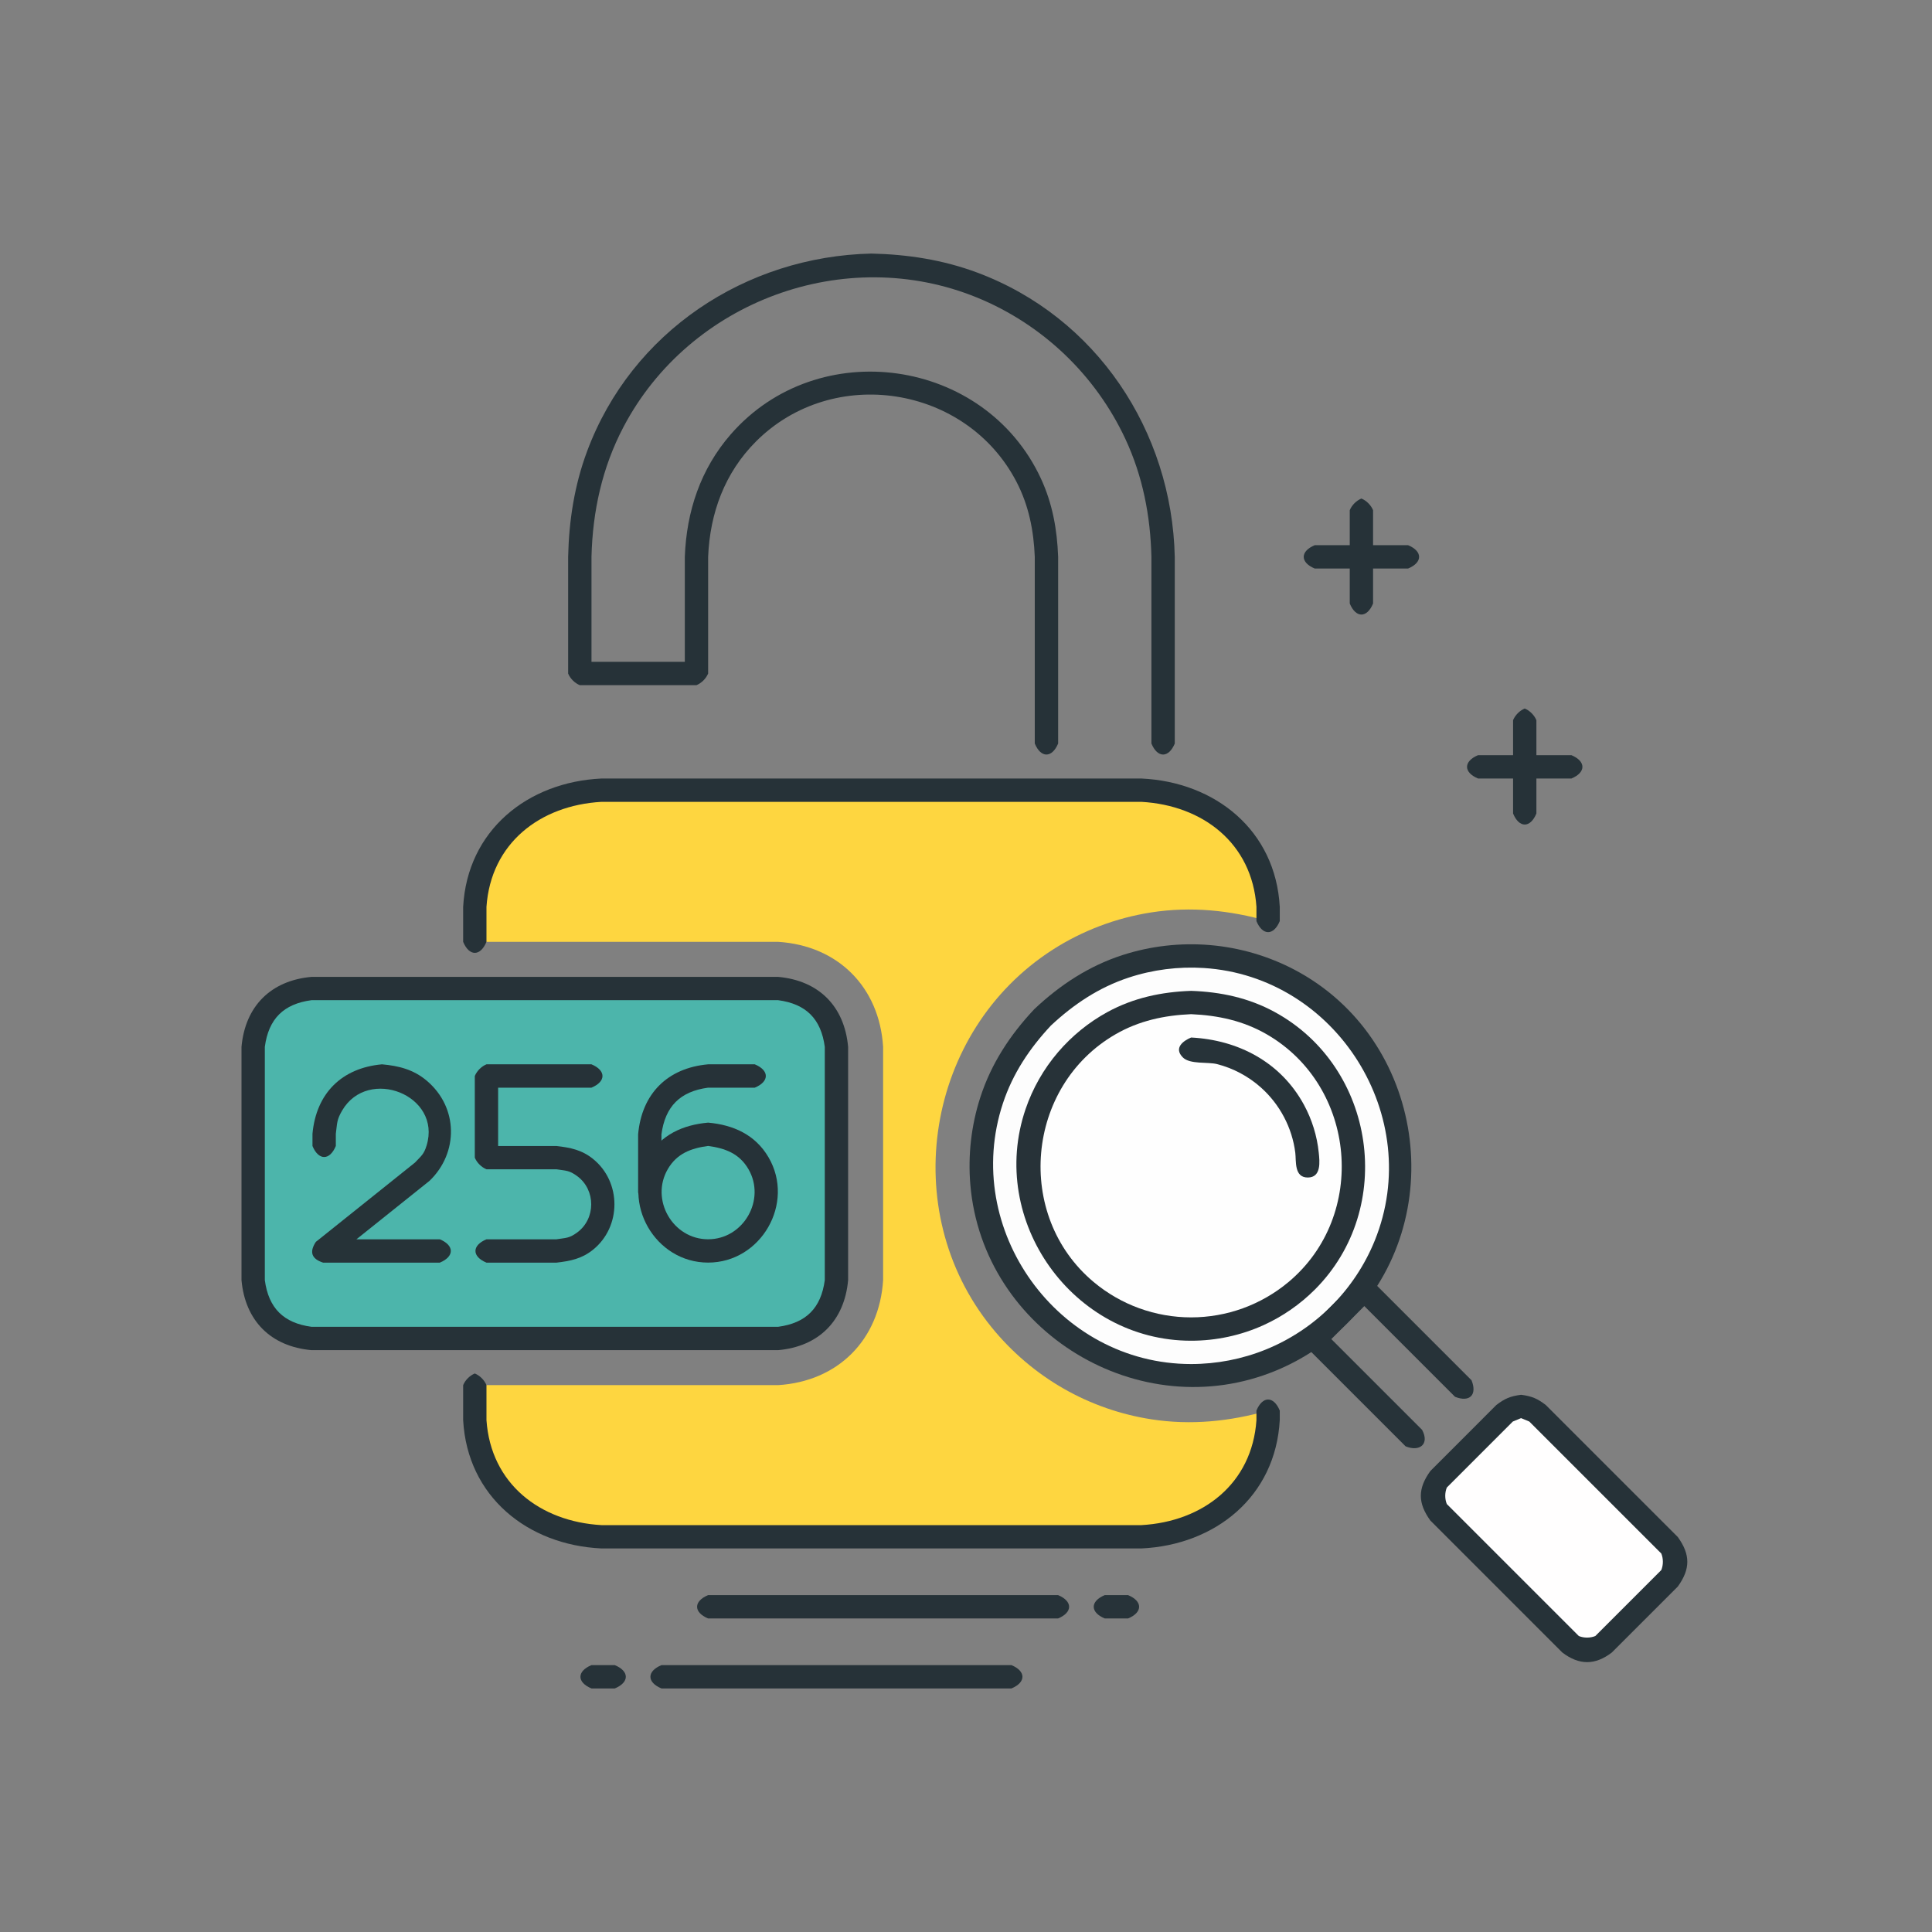 <?xml version="1.0" ?>
<svg xmlns="http://www.w3.org/2000/svg" version="1.1" width="224" height="224">
  <rect width="100%" height="100%" fill="#808080" stroke="none"/>
  <defs/>
  <g>
    <path d="M 128.087 184.941 C 128.989 184.941 129.891 184.941 130.792 184.941 C 132.499 185.648 132.499 186.941 130.792 187.647 C 129.891 187.647 128.989 187.647 128.087 187.647 C 126.383 186.941 126.383 185.648 128.087 184.941 C 128.087 184.941 128.087 184.941 128.087 184.941" stroke-width="0.0" fill="rgb(39, 51, 57)" opacity="1.0"/>
    <path d="M 82.099 184.941 C 95.626 184.941 109.151 184.941 122.677 184.941 C 124.381 185.648 124.381 186.941 122.677 187.647 C 109.151 187.647 95.626 187.647 82.099 187.647 C 80.396 186.941 80.396 185.648 82.099 184.941 C 82.099 184.941 82.099 184.941 82.099 184.941" stroke-width="0.0" fill="rgb(38, 50, 56)" opacity="1.0"/>
    <path d="M 68.575 193.058 C 69.477 193.058 70.379 193.058 71.281 193.058 C 72.986 193.764 72.985 195.055 71.281 195.762 C 70.379 195.762 69.477 195.762 68.575 195.762 C 66.872 195.055 66.87 193.764 68.575 193.058 C 68.575 193.058 68.575 193.058 68.575 193.058" stroke-width="0.0" fill="rgb(38, 50, 56)" opacity="1.0"/>
    <path d="M 76.692 193.058 C 90.218 193.058 103.744 193.058 117.269 193.058 C 118.973 193.764 118.969 195.057 117.267 195.762 C 103.742 195.762 90.217 195.762 76.692 195.762 C 74.985 195.056 74.983 193.763 76.692 193.058 C 76.692 193.058 76.692 193.058 76.692 193.058" stroke-width="0.0" fill="rgb(38, 50, 56)" opacity="1.0"/>
    <path d="M 69.736 91.616 C 69.736 91.616 69.736 91.616 69.736 91.616 C 61.893 92.004 55.525 97.024 55.05 105.141 C 55.05 106.493 55.05 107.846 55.05 109.199 C 66.773 109.199 78.495 109.199 90.217 109.199 C 97.152 109.631 101.958 114.438 102.39 121.372 C 102.39 130.389 102.39 139.405 102.39 148.422 C 101.958 155.355 97.152 160.163 90.217 160.595 C 78.495 160.595 66.773 160.595 55.05 160.595 C 55.05 161.947 55.05 163.301 55.05 164.653 C 55.525 172.771 61.892 177.789 69.736 178.179 C 90.604 178.179 111.472 178.179 132.34 178.179 C 140.183 177.789 146.552 172.77 147.026 164.653 C 147.026 164.283 147.026 163.913 147.026 163.543 C 142.591 164.809 138.072 165.269 133.491 164.558 C 129.945 164.008 126.505 162.814 123.387 161.039 C 120.161 159.204 117.293 156.759 114.957 153.878 C 103.954 140.302 107.353 119.547 122.043 110.116 C 125.504 107.894 129.425 106.416 133.488 105.785 C 138.069 105.074 142.588 105.533 147.023 106.8 C 147.023 106.247 147.023 105.693 147.023 105.141 C 146.549 97.022 140.181 92.004 132.337 91.616 C 111.47 91.616 90.603 91.616 69.736 91.616" stroke-width="0.0" fill="rgb(254, 214, 64)" opacity="1.0"/>
    <path d="M 36.115 113.261 C 54.149 113.261 72.183 113.261 90.217 113.261 C 94.931 113.685 97.907 116.661 98.332 121.374 C 98.332 130.391 98.332 139.408 98.332 148.425 C 97.907 153.139 94.931 156.115 90.217 156.54 C 72.183 156.54 54.149 156.54 36.115 156.54 C 31.401 156.115 28.424 153.139 28.0 148.425 C 28.0 139.408 28.0 130.391 28.0 121.374 C 28.424 116.661 31.401 113.685 36.115 113.261 C 36.115 113.261 36.115 113.261 36.115 113.261" stroke-width="0.0" fill="rgb(38, 50, 56)" opacity="1.0"/>
    <path d="M 119.926 116.996 C 119.926 116.996 119.926 116.996 119.926 116.996 C 122.904 114.191 126.242 111.995 130.159 110.729 C 133.415 109.677 136.878 109.285 140.288 109.574 C 143.721 109.865 147.09 110.848 150.136 112.46 C 165.189 120.43 168.255 141.305 156.272 153.341 C 153.899 155.724 151.043 157.625 147.935 158.91 C 132.136 165.442 113.952 154.416 112.504 137.361 C 112.215 133.952 112.606 130.488 113.659 127.232 C 114.924 123.314 117.12 119.976 119.926 116.996 C 119.926 116.996 119.926 116.996 119.926 116.996" stroke-width="0.0" fill="rgb(39, 51, 57)" opacity="1.0"/>
    <path d="M 176.355 161.714 C 176.356 161.714 176.357 161.714 176.358 161.714 C 177.593 161.876 178.238 162.143 179.224 162.903 C 184.325 168.003 189.426 173.103 194.527 178.203 C 195.996 180.242 196.0 181.906 194.53 183.946 C 191.98 186.495 189.43 189.045 186.88 191.595 C 184.932 193.087 183.086 193.079 181.137 191.595 C 176.037 186.494 170.936 181.393 165.836 176.292 C 164.367 174.255 164.367 172.593 165.836 170.555 C 168.385 168.005 170.935 165.454 173.485 162.903 C 174.472 162.144 175.12 161.875 176.355 161.714 C 176.355 161.714 176.355 161.714 176.355 161.714" stroke-width="0.0" fill="rgb(38, 50, 56)" opacity="1.0"/>
    <path d="M 152.434 63.21 C 156.041 63.21 159.648 63.21 163.256 63.21 C 164.959 63.918 164.96 65.21 163.256 65.917 C 159.648 65.917 156.041 65.917 152.434 65.917 C 150.73 65.21 150.731 63.918 152.434 63.21 C 152.434 63.21 152.434 63.21 152.434 63.21" stroke-width="0.0" fill="rgb(38, 50, 56)" opacity="1.0"/>
    <path d="M 171.369 87.556 C 174.977 87.556 178.584 87.556 182.191 87.556 C 183.896 88.263 183.896 89.557 182.191 90.263 C 178.584 90.263 174.977 90.263 171.369 90.263 C 169.666 89.556 169.666 88.264 171.369 87.556 C 171.369 87.556 171.369 87.556 171.369 87.556" stroke-width="0.0" fill="rgb(38, 50, 56)" opacity="1.0"/>
    <path d="M 55.05 159.243 C 55.05 159.243 55.05 159.243 55.05 159.243 C 55.639 159.487 56.158 160.006 56.402 160.595 C 56.402 161.947 56.402 163.301 56.402 164.653 C 56.906 172.032 62.619 176.421 69.736 176.826 C 90.604 176.826 111.472 176.826 132.34 176.826 C 139.457 176.422 145.171 172.033 145.675 164.653 C 145.675 164.283 145.675 163.913 145.675 163.543 C 146.381 161.836 147.673 161.834 148.378 163.543 C 148.378 163.913 148.378 164.283 148.378 164.653 C 147.892 173.512 140.917 179.127 132.337 179.531 C 111.47 179.531 90.603 179.531 69.736 179.531 C 61.158 179.127 54.182 173.51 53.699 164.653 C 53.699 163.301 53.699 161.947 53.699 160.595 C 53.942 160.006 54.462 159.487 55.05 159.243 C 55.05 159.243 55.05 159.243 55.05 159.243" stroke-width="0.0" fill="rgb(38, 50, 56)" opacity="1.0"/>
    <path d="M 69.736 90.263 C 90.604 90.263 111.472 90.263 132.34 90.263 C 140.919 90.667 147.895 96.283 148.378 105.141 C 148.378 105.692 148.378 106.244 148.378 106.797 C 147.673 108.502 146.381 108.5 145.675 106.797 C 145.675 106.244 145.675 105.692 145.675 105.141 C 145.171 97.761 139.457 93.372 132.34 92.967 C 111.472 92.967 90.604 92.967 69.736 92.967 C 62.619 93.372 56.906 97.761 56.402 105.141 C 56.402 106.493 56.402 107.846 56.402 109.199 C 55.697 110.903 54.404 110.903 53.699 109.199 C 53.699 107.846 53.699 106.493 53.699 105.141 C 54.182 96.283 61.156 90.667 69.736 90.263 C 69.736 90.263 69.736 90.263 69.736 90.263" stroke-width="0.0" fill="rgb(38, 50, 56)" opacity="1.0"/>
    <path d="M 36.115 114.61 C 54.149 114.61 72.183 114.61 90.217 114.61 C 94.171 115.001 96.589 117.418 96.98 121.372 C 96.98 130.389 96.98 139.405 96.98 148.422 C 96.589 152.376 94.171 154.793 90.217 155.184 C 72.183 155.184 54.149 155.184 36.115 155.184 C 32.11 154.723 29.813 152.426 29.352 148.422 C 29.352 139.405 29.352 130.389 29.352 121.372 C 29.813 117.368 32.11 115.071 36.115 114.61 C 36.115 114.61 36.115 114.61 36.115 114.61" stroke-width="0.0" fill="rgb(38, 50, 56)" opacity="1.0"/>
    <path d="M 121.839 118.91 C 121.839 118.91 121.839 118.91 121.839 118.91 C 119.375 121.548 117.426 124.46 116.284 127.91 C 111.434 142.561 122.651 158.149 138.098 158.15 C 141.056 158.15 144.011 157.581 146.754 156.47 C 149.595 155.319 152.189 153.595 154.356 151.428 C 156.523 149.26 158.247 146.666 159.397 143.825 C 165.189 129.521 154.987 113.211 139.567 112.232 C 136.621 112.045 133.641 112.425 130.839 113.353 C 127.389 114.496 124.476 116.445 121.839 118.91 C 121.839 118.91 121.839 118.91 121.839 118.91" stroke-width="0.0" fill="rgb(253, 253, 253)" opacity="1.0"/>
    <path d="M 176.355 164.421 C 176.355 164.421 176.355 164.421 176.355 164.421 C 176.036 164.553 175.717 164.685 175.399 164.816 C 172.849 167.368 170.298 169.918 167.748 172.469 C 167.504 173.059 167.504 173.793 167.748 174.383 C 172.85 179.483 177.95 184.584 183.051 189.684 C 183.641 189.927 184.374 189.927 184.964 189.684 C 187.514 187.135 190.063 184.585 192.614 182.035 C 192.857 181.444 192.858 180.709 192.614 180.118 C 187.513 175.018 182.412 169.918 177.311 164.816 C 176.992 164.685 176.674 164.553 176.355 164.421 C 176.355 164.421 176.355 164.421 176.355 164.421" stroke-width="0.0" fill="rgb(255, 254, 254)" opacity="1.0"/>
    <path d="M 101.038 29.399 C 101.038 29.399 101.038 29.399 101.038 29.399 C 105.246 29.494 109.339 30.127 113.297 31.602 C 127.134 36.763 135.877 49.981 136.205 64.565 C 136.205 71.779 136.205 78.994 136.205 86.208 C 135.495 87.91 134.204 87.907 133.498 86.205 C 133.498 78.99 133.498 71.776 133.498 64.562 C 133.382 59.809 132.495 55.219 130.476 50.89 C 128.767 47.222 126.365 43.886 123.439 41.092 C 120.508 38.293 117.057 36.045 113.307 34.51 C 97.997 28.238 79.951 34.903 72.277 49.523 C 69.813 54.216 68.708 59.29 68.578 64.562 C 68.578 68.62 68.578 72.677 68.578 76.735 C 72.185 76.735 75.792 76.735 79.399 76.735 C 79.399 72.677 79.399 68.62 79.399 64.562 C 79.593 59.299 81.218 54.39 84.713 50.372 C 94.836 38.74 114.156 41.473 120.668 55.447 C 122.023 58.353 122.566 61.38 122.683 64.562 C 122.683 71.776 122.683 78.99 122.683 86.205 C 121.97 87.903 120.68 87.914 119.974 86.205 C 119.974 78.99 119.974 71.776 119.974 64.562 C 119.849 61.501 119.279 58.611 117.856 55.868 C 112.048 44.676 96.58 42.256 87.657 51.179 C 84.022 54.813 82.308 59.496 82.103 64.562 C 82.103 69.07 82.103 73.579 82.103 78.087 C 81.858 78.677 81.338 79.198 80.748 79.442 C 76.239 79.442 71.731 79.442 67.223 79.442 C 66.634 79.198 66.114 78.679 65.871 78.09 C 65.871 73.582 65.871 69.073 65.871 64.565 C 65.966 60.358 66.598 56.264 68.075 52.307 C 73.236 38.469 86.455 29.727 101.038 29.399 C 101.038 29.399 101.038 29.399 101.038 29.399" stroke-width="0.0" fill="rgb(38, 50, 56)" opacity="1.0"/>
    <path d="M 157.845 57.8 C 157.845 57.8 157.845 57.8 157.845 57.8 C 158.434 58.044 158.952 58.564 159.196 59.153 C 159.196 62.759 159.196 66.366 159.196 69.973 C 158.491 71.68 157.198 71.681 156.493 69.973 C 156.493 66.366 156.493 62.759 156.493 59.153 C 156.736 58.564 157.256 58.044 157.845 57.8 C 157.845 57.8 157.845 57.8 157.845 57.8" stroke-width="0.0" fill="rgb(38, 50, 56)" opacity="1.0"/>
    <path d="M 176.78 82.146 C 176.78 82.146 176.78 82.146 176.78 82.146 C 177.369 82.39 177.889 82.911 178.132 83.501 C 178.132 87.108 178.132 90.715 178.132 94.322 C 177.424 96.028 176.134 96.024 175.429 94.319 C 175.429 90.712 175.429 87.105 175.429 83.498 C 175.673 82.909 176.192 82.39 176.78 82.146 C 176.78 82.146 176.78 82.146 176.78 82.146" stroke-width="0.0" fill="rgb(38, 50, 56)" opacity="1.0"/>
    <path d="M 36.115 115.962 C 36.115 115.962 36.115 115.962 36.115 115.962 C 32.87 116.399 31.141 118.128 30.704 121.372 C 30.704 130.389 30.704 139.405 30.704 148.422 C 31.141 151.666 32.87 153.395 36.115 153.832 C 54.149 153.832 72.183 153.832 90.217 153.832 C 93.462 153.395 95.191 151.666 95.627 148.422 C 95.627 139.405 95.627 130.389 95.627 121.372 C 95.191 118.128 93.462 116.399 90.217 115.962 C 72.183 115.962 54.149 115.962 36.115 115.962" stroke-width="0.0" fill="rgb(76, 181, 171)" opacity="1.0"/>
    <path d="M 138.1 114.881 C 138.1 114.881 138.1 114.881 138.1 114.881 C 141.526 115.002 144.778 115.687 147.81 117.345 C 159.516 123.743 161.882 140.082 152.447 149.517 C 150.737 151.226 148.724 152.624 146.526 153.626 C 143.885 154.83 141.001 155.447 138.1 155.447 C 124.404 155.447 114.482 141.554 118.909 128.586 C 119.733 126.173 121.016 123.923 122.676 121.986 C 124.281 120.112 126.223 118.528 128.389 117.345 C 131.422 115.687 134.675 115.002 138.1 114.881 C 138.1 114.881 138.1 114.881 138.1 114.881" stroke-width="0.0" fill="rgb(39, 50, 56)" opacity="1.0"/>
    <path d="M 157.226 148.558 C 157.227 148.558 157.228 148.558 157.229 148.558 C 157.818 148.314 158.551 148.314 159.139 148.558 C 162.965 152.384 166.79 156.21 170.615 160.036 C 171.293 161.73 170.396 162.622 168.702 161.95 C 165.196 158.443 161.689 154.937 158.182 151.431 C 156.907 152.706 155.632 153.981 154.356 155.257 C 157.864 158.763 161.371 162.27 164.879 165.776 C 165.781 167.456 164.572 168.352 162.966 167.689 C 159.139 163.863 155.313 160.037 151.486 156.21 C 151.242 155.62 151.243 154.885 151.486 154.294 C 153.4 152.382 155.313 150.47 157.226 148.558" stroke-width="0.0" fill="rgb(39, 51, 57)" opacity="1.0"/>
    <path d="M 44.29 123.399 C 44.29 123.399 44.29 123.399 44.29 123.399 C 46.241 123.576 47.94 124.001 49.477 125.298 C 53.159 128.402 53.172 133.669 49.805 136.903 C 46.978 139.165 44.15 141.426 41.323 143.687 C 44.546 143.687 47.768 143.687 50.991 143.687 C 52.696 144.394 52.696 145.687 50.991 146.394 C 46.483 146.394 41.975 146.394 37.466 146.394 C 36.121 145.959 35.843 145.168 36.619 143.986 C 40.45 140.921 44.281 137.856 48.112 134.792 C 48.829 134.02 49.141 133.861 49.459 132.821 C 51.252 126.976 42.67 123.617 39.668 128.758 C 39.025 129.861 39.103 130.213 38.936 131.457 C 38.936 131.928 38.936 132.398 38.936 132.869 C 38.229 134.573 36.936 134.572 36.229 132.869 C 36.229 132.398 36.229 131.928 36.229 131.457 C 36.657 126.774 39.606 123.825 44.29 123.399 C 44.29 123.399 44.29 123.399 44.29 123.399" stroke-width="0.0" fill="rgb(38, 51, 56)" opacity="1.0"/>
    <path d="M 56.402 123.399 C 60.46 123.399 64.517 123.399 68.575 123.399 C 70.279 124.106 70.28 125.399 68.575 126.106 C 64.967 126.106 61.361 126.106 57.754 126.106 C 57.754 128.361 57.754 130.614 57.754 132.869 C 60.008 132.869 62.262 132.869 64.516 132.869 C 66.121 133.054 67.442 133.313 68.744 134.357 C 72.07 137.025 72.07 142.238 68.744 144.906 C 67.442 145.95 66.121 146.208 64.516 146.394 C 61.811 146.394 59.107 146.394 56.402 146.394 C 54.698 145.687 54.698 144.394 56.402 143.687 C 59.107 143.687 61.811 143.687 64.516 143.687 C 65.63 143.507 65.973 143.588 66.911 142.903 C 69.092 141.31 69.092 137.948 66.912 136.355 C 65.974 135.668 65.631 135.75 64.516 135.569 C 61.811 135.569 59.107 135.569 56.402 135.569 C 55.813 135.327 55.294 134.809 55.05 134.221 C 55.05 131.064 55.05 127.908 55.05 124.751 C 55.295 124.163 55.813 123.644 56.402 123.399 C 56.402 123.399 56.402 123.399 56.402 123.399" stroke-width="0.0" fill="rgb(38, 50, 56)" opacity="1.0"/>
    <path d="M 82.099 123.399 C 83.903 123.399 85.707 123.399 87.51 123.399 C 89.218 124.107 89.219 125.399 87.51 126.106 C 85.707 126.106 83.903 126.106 82.099 126.106 C 78.856 126.544 77.126 128.272 76.689 131.517 C 76.689 133.771 76.689 136.025 76.689 138.279 C 75.985 139.986 74.691 139.982 73.985 138.279 C 73.985 136.024 73.985 133.769 73.985 131.514 C 74.409 126.8 77.386 123.823 82.099 123.399 C 82.099 123.399 82.099 123.399 82.099 123.399" stroke-width="0.0" fill="rgb(38, 50, 56)" opacity="1.0"/>
    <path d="M 138.097 117.585 C 138.097 117.585 138.097 117.585 138.097 117.585 C 134.979 117.72 132.052 118.346 129.322 119.925 C 118.939 125.931 117.589 140.932 126.807 148.644 C 128.37 149.953 130.163 150.984 132.08 151.681 C 134.005 152.38 136.049 152.74 138.097 152.74 C 140.145 152.74 142.19 152.381 144.114 151.681 C 146.03 150.984 147.823 149.953 149.388 148.644 C 158.618 140.926 157.276 125.94 146.876 119.925 C 144.144 118.345 141.217 117.72 138.097 117.585 C 138.097 117.585 138.097 117.585 138.097 117.585" stroke-width="0.0" fill="rgb(254, 254, 254)" opacity="1.0"/>
    <path d="M 82.099 130.159 C 82.099 130.159 82.099 130.159 82.099 130.159 C 85.017 130.421 87.565 131.55 89.105 134.182 C 92.211 139.491 88.245 146.388 82.099 146.388 C 75.954 146.388 71.988 139.49 75.095 134.18 C 76.635 131.55 79.183 130.421 82.099 130.159 C 82.099 130.159 82.099 130.159 82.099 130.159" stroke-width="0.0" fill="rgb(38, 50, 56)" opacity="1.0"/>
    <path d="M 138.1 120.292 C 138.1 120.292 138.1 120.292 138.1 120.292 C 143.573 120.569 148.499 123.154 151.179 128.084 C 152.113 129.802 152.703 131.703 152.9 133.65 C 153 134.633 153.23 136.524 151.625 136.524 C 150.024 136.523 150.3 134.623 150.178 133.647 C 149.817 130.739 148.368 128.02 146.18 126.074 C 144.731 124.786 142.976 123.847 141.094 123.371 C 140.042 123.105 137.963 123.423 137.144 122.602 C 136.044 121.5 137.199 120.665 138.1 120.292 C 138.1 120.292 138.1 120.292 138.1 120.292" stroke-width="0.0" fill="rgb(39, 51, 57)" opacity="1.0"/>
    <path d="M 82.099 132.863 C 82.099 132.863 82.099 132.863 82.099 132.863 C 80.138 133.127 78.487 133.73 77.429 135.544 C 75.362 139.087 77.997 143.684 82.099 143.684 C 86.203 143.684 88.838 139.087 86.771 135.544 C 85.713 133.73 84.061 133.127 82.099 132.863 C 82.099 132.863 82.099 132.863 82.099 132.863" stroke-width="0.0" fill="rgb(76, 181, 171)" opacity="1.0"/>
  </g>
</svg>
